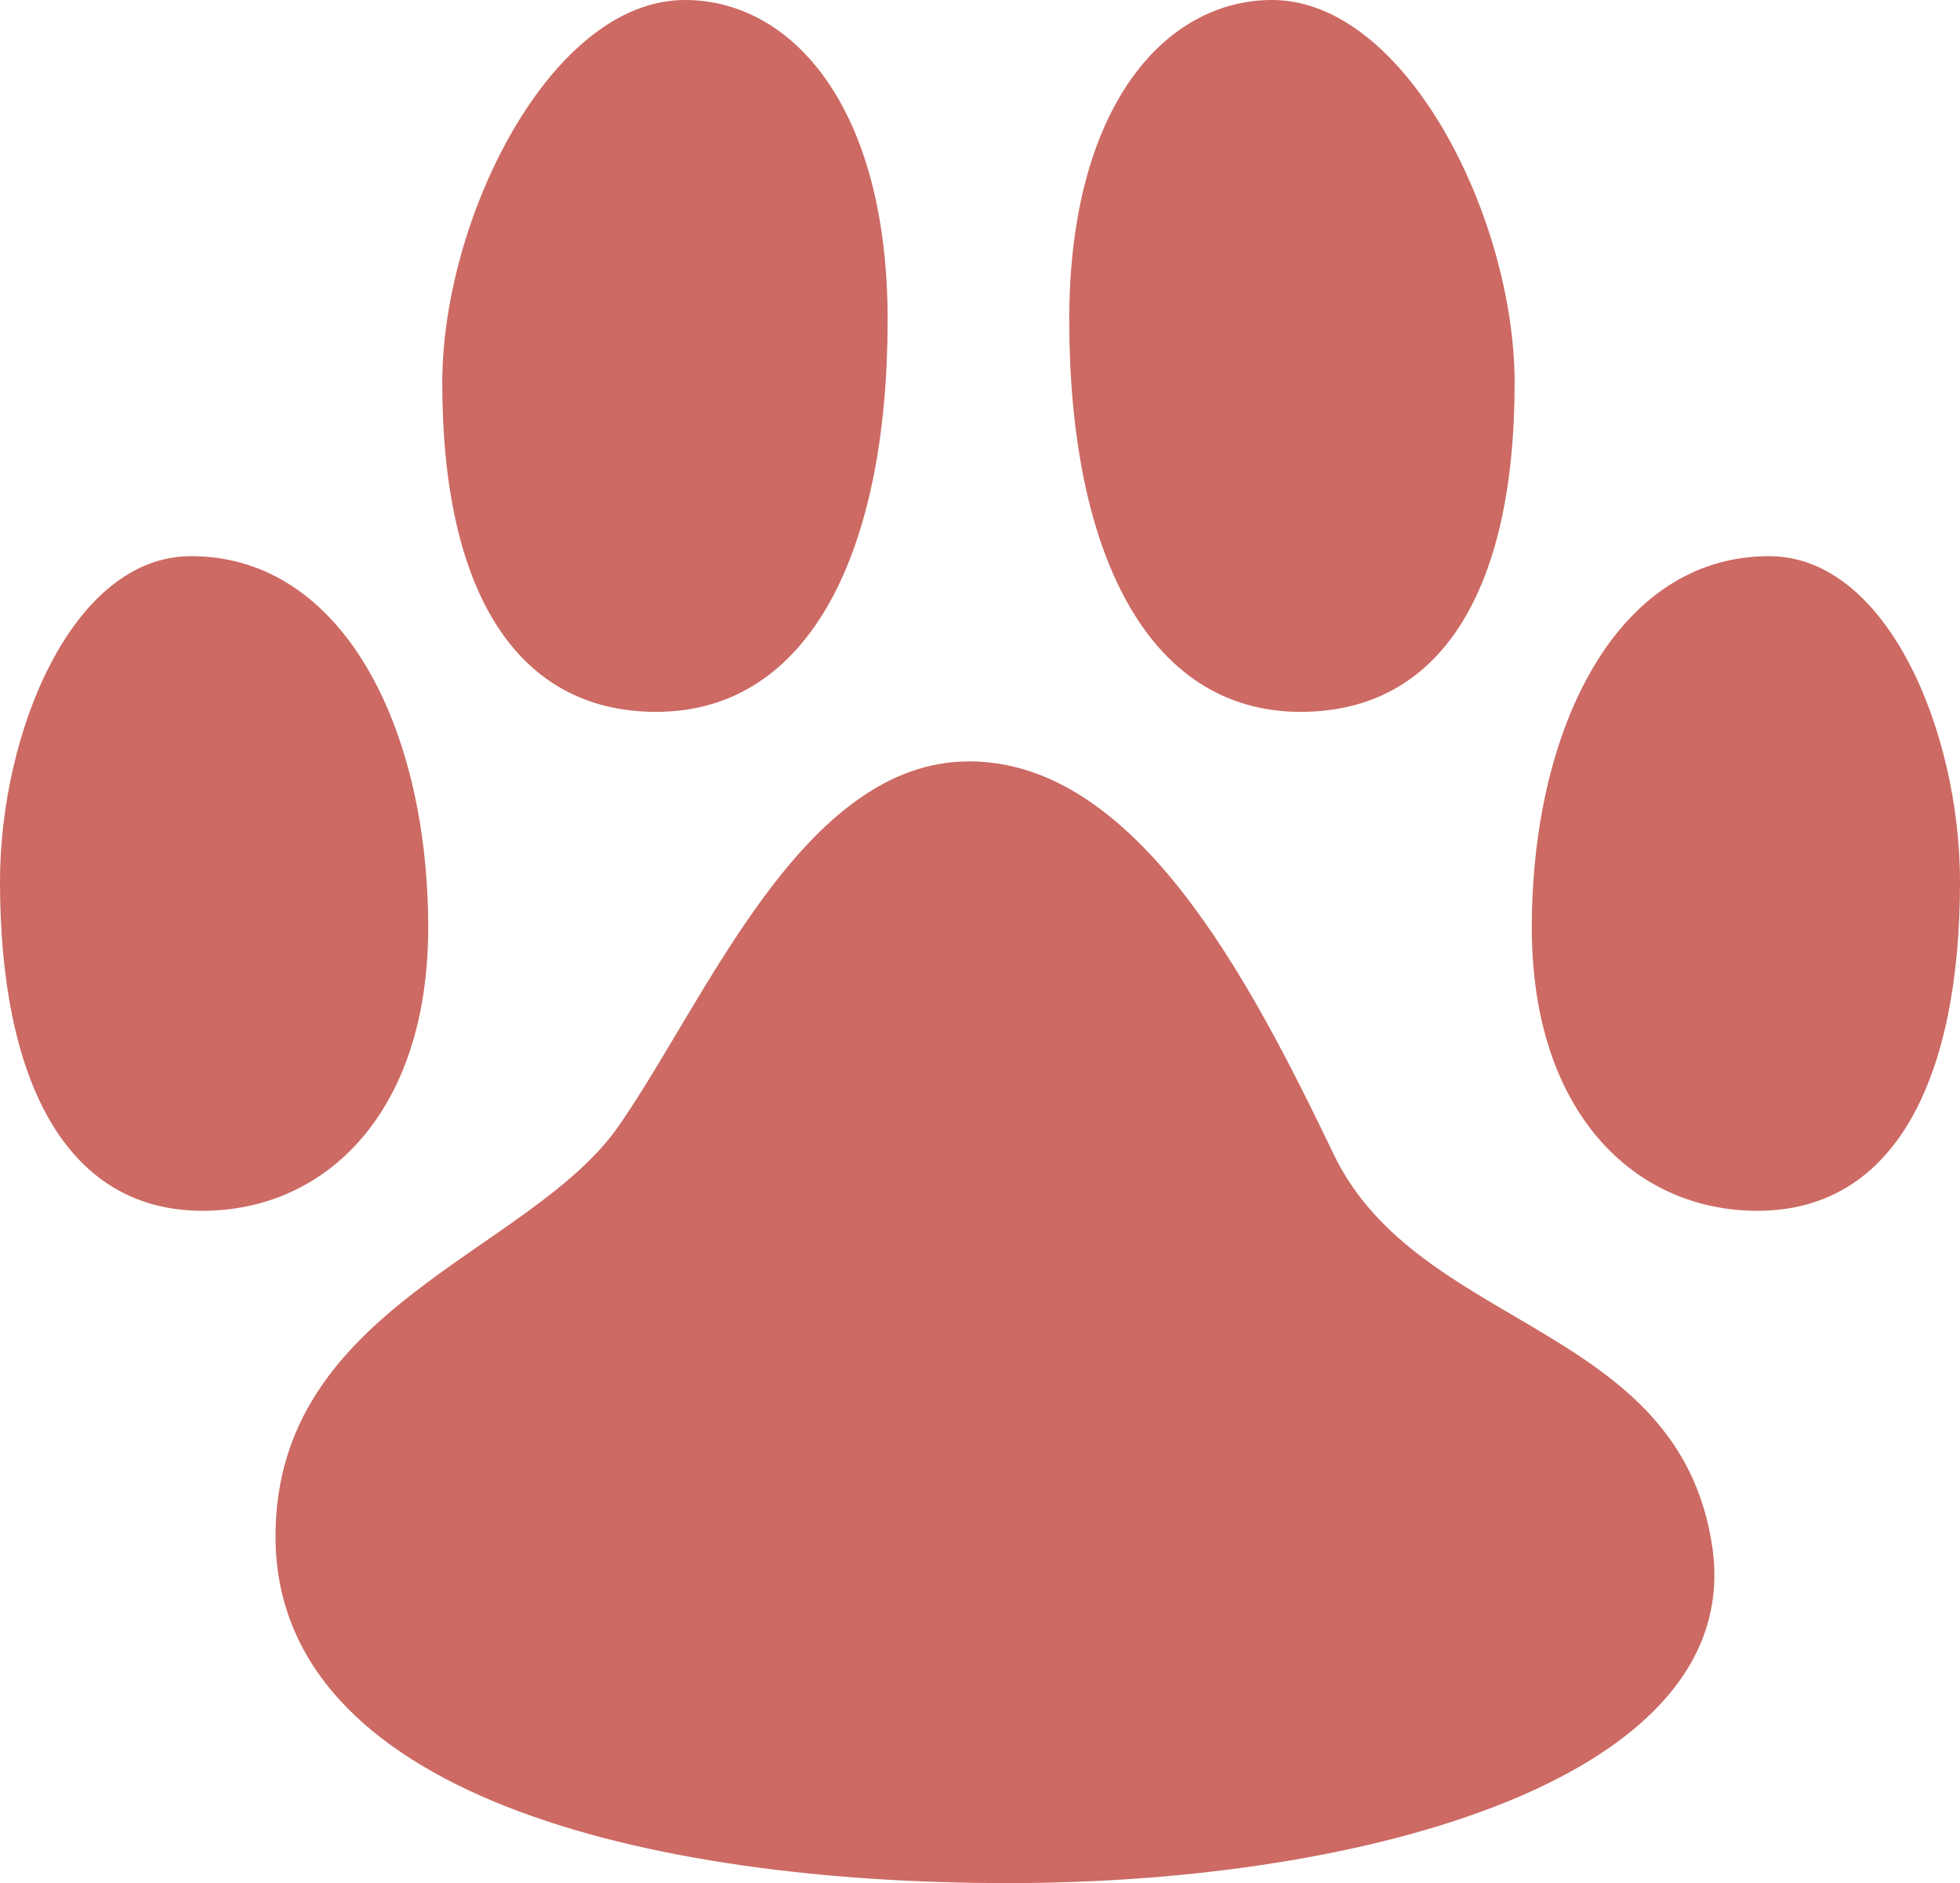 <?xml version="1.0" encoding="UTF-8" standalone="no"?>
<!-- Created with Inkscape (http://www.inkscape.org/) -->

<svg
   xmlns:dc="http://purl.org/dc/elements/1.1/"
   xmlns:cc="http://creativecommons.org/ns#"
   xmlns:rdf="http://www.w3.org/1999/02/22-rdf-syntax-ns#"
   xmlns:svg="http://www.w3.org/2000/svg"
   xmlns="http://www.w3.org/2000/svg"
   xmlns:sodipodi="http://sodipodi.sourceforge.net/DTD/sodipodi-0.dtd"
   xmlns:inkscape="http://www.inkscape.org/namespaces/inkscape"
   width="298.138"
   height="286.467"
   id="svg3263"
   version="1.1"
   inkscape:version="0.48.3.1 r9886"
   sodipodi:docname="Nouveau document 3">
  <defs
     id="defs3265" />
  <sodipodi:namedview
     id="base"
     pagecolor="#ffffff"
     bordercolor="#666666"
     borderopacity="1.0"
     inkscape:pageopacity="0.0"
     inkscape:pageshadow="2"
     inkscape:zoom="0.35"
     inkscape:cx="-313.07413"
     inkscape:cy="71.805177"
     inkscape:document-units="px"
     inkscape:current-layer="layer1"
     showgrid="false"
     fit-margin-top="0"
     fit-margin-left="0"
     fit-margin-right="0"
     fit-margin-bottom="0"
     inkscape:window-width="1680"
     inkscape:window-height="925"
     inkscape:window-x="0"
     inkscape:window-y="30"
     inkscape:window-maximized="1" />
  <g
     inkscape:label="Calque 1"
     inkscape:groupmode="layer"
     id="layer1"
     transform="translate(-222.36,-317.7)">
    <g
       id="g174"
       transform="matrix(1.25,0,0,-1.25,425.219,493.277)"
       style="fill:#cc6a63;fill-opacity:1">
      <path
         d="m 0,0 c -10.335,21.532 -24.115,47.8 -44.355,47.8 -20.241,0 -31.868,-28.852 -42.634,-44.356 -10.766,-15.502 -41.771,-21.962 -41.771,-49.953 0,-31.437 45.217,-42.203 89.141,-42.203 43.924,0 89.788,12.92 85.697,40.911 C 42.092,-20.529 10.335,-21.532 0,0 m 52.968,72.777 c -18.517,0 -28.852,-20.992 -28.852,-45.217 0,-22.367 12.387,-34.451 27.46,-34.451 16.929,0 24.647,16.392 24.647,40.049 0,18.085 -8.775,39.619 -23.255,39.619 M -82.427,53.829 c 18.786,0 28.155,19.743 28.155,47.684 0,26.082 -11.728,38.949 -24.673,38.949 -16.337,0 -29.523,-26.644 -29.523,-46.585 0,-25.511 9.109,-40.048 26.041,-40.048 M -110.179,27.56 c 0,24.225 -10.336,45.217 -28.853,45.217 -14.48,0 -23.255,-21.534 -23.255,-39.619 0,-23.657 7.717,-40.049 24.648,-40.049 15.073,0 27.46,12.084 27.46,34.451 M -4.015,53.829 c 16.931,0 26.041,14.537 26.041,40.048 0,19.941 -13.186,46.585 -29.523,46.585 -12.945,0 -24.674,-12.867 -24.674,-38.949 0,-27.941 9.37,-47.684 28.156,-47.684"
         style="fill:#cc6a63;fill-opacity:1;fill-rule:nonzero;stroke:none"
         id="path176"
         inkscape:connector-curvature="0" />
    </g>
  </g>
</svg>
